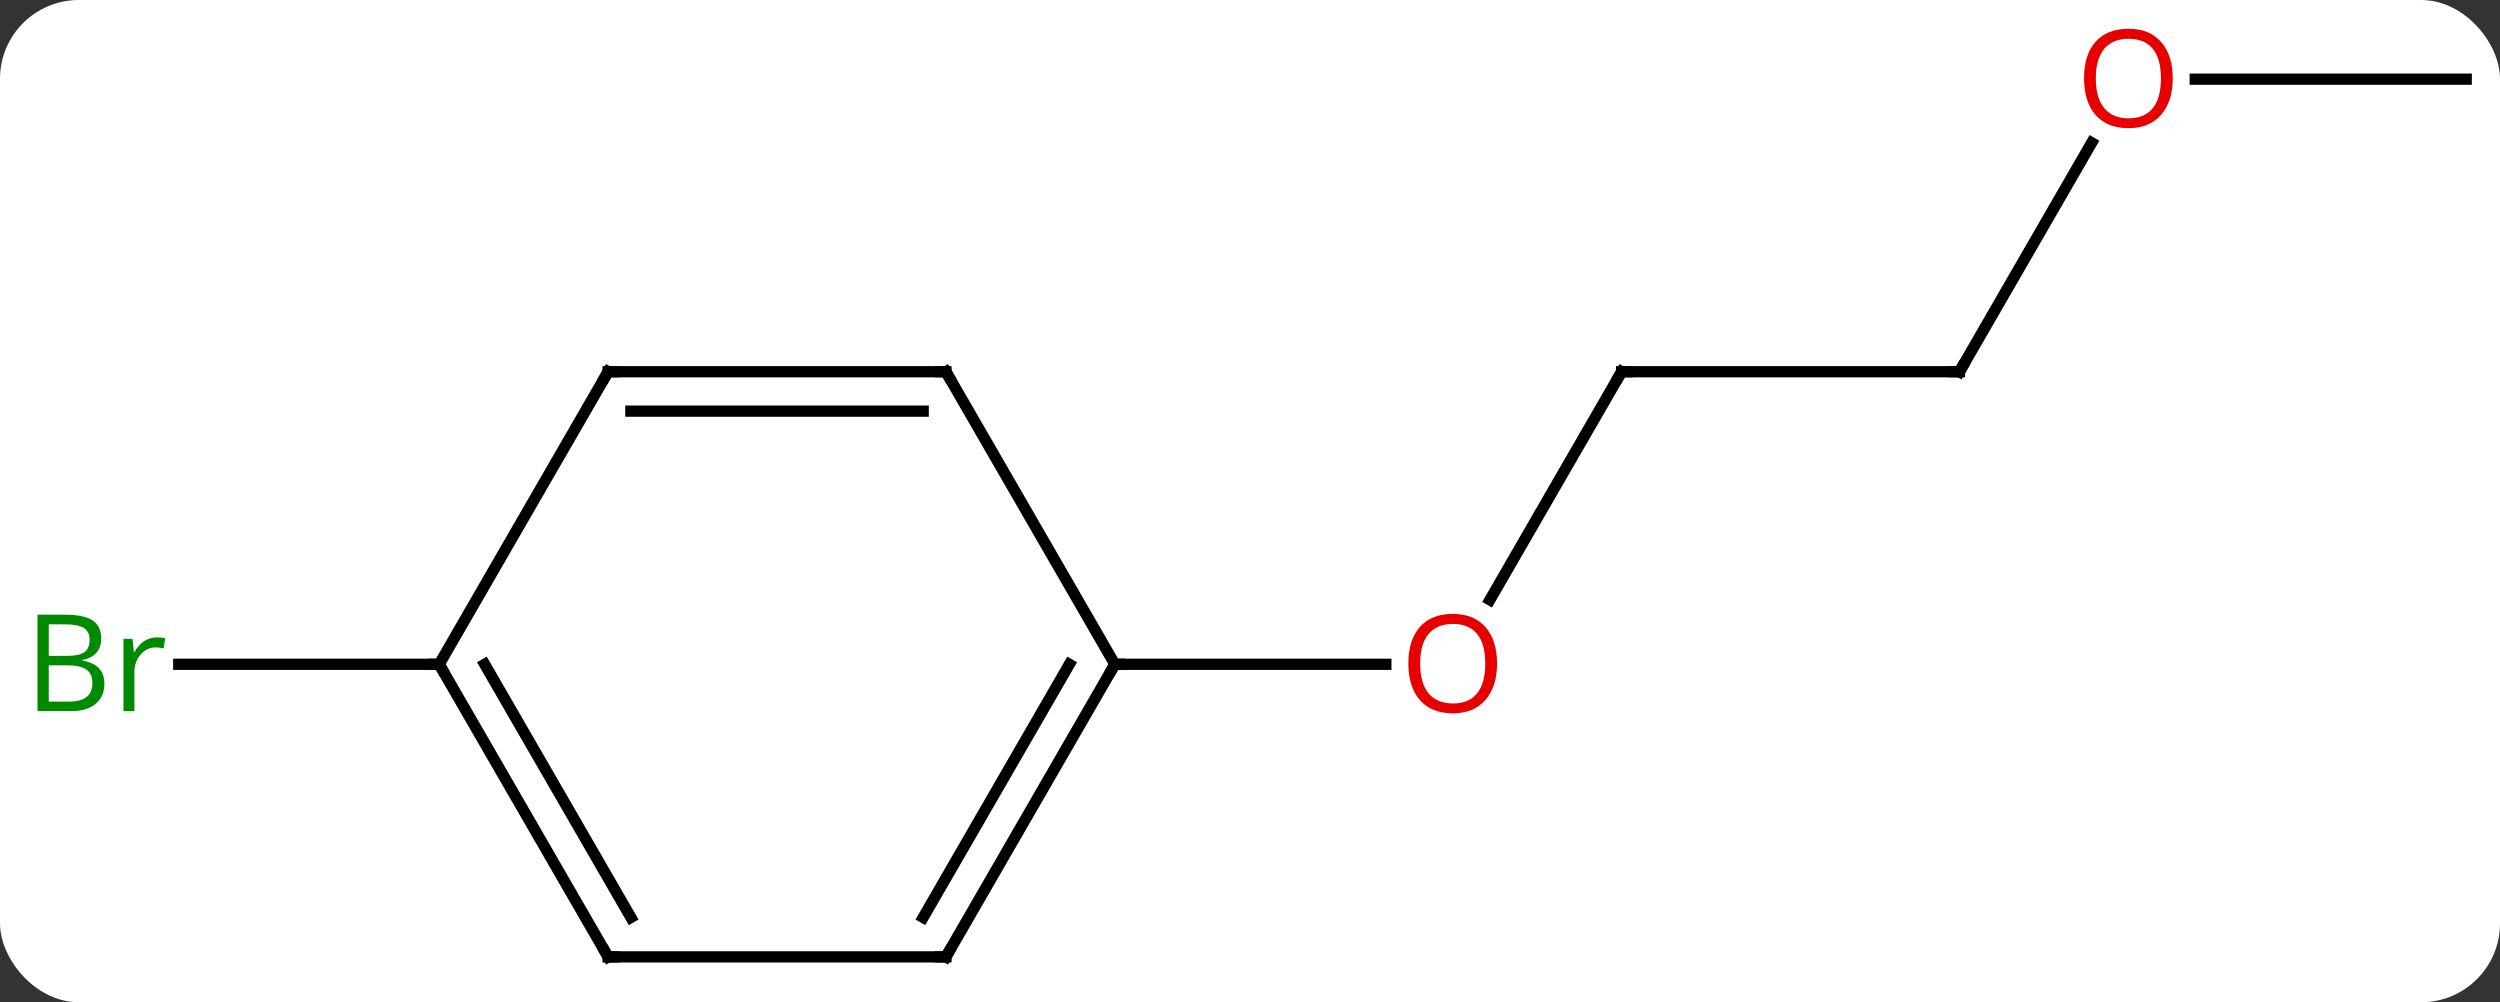 <svg width="222" viewBox="0 0 222 89" style="fill-opacity:1; color-rendering:auto; color-interpolation:auto; text-rendering:auto; stroke:black; stroke-linecap:square; stroke-miterlimit:10; shape-rendering:auto; stroke-opacity:1; fill:black; stroke-dasharray:none; font-weight:normal; stroke-width:1; font-family:'Open Sans'; font-style:normal; stroke-linejoin:miter; font-size:12; stroke-dashoffset:0; image-rendering:auto;" height="89" class="cas-substance-image" xmlns:xlink="http://www.w3.org/1999/xlink" xmlns="http://www.w3.org/2000/svg"><rect x="0" y="0" width="222" height="89" fill="#333333" stroke="none"/><svg class="cas-substance-single-component"><rect y="0" x="0" width="222" stroke="none" ry="7" rx="7" height="89" fill="white" class="cas-substance-group"/><svg y="0" x="0" width="222" viewBox="0 0 222 89" style="fill:black;" height="89" class="cas-substance-single-component-image"><svg><g><g transform="translate(114,46)" style="text-rendering:geometricPrecision; color-rendering:optimizeQuality; color-interpolation:linearRGB; stroke-linecap:butt; image-rendering:optimizeQuality;"><line y2="-12.99" y1="7.268" x2="30" x1="18.303" style="fill:none;"/><line y2="12.99" y1="12.99" x2="-15" x1="9.062" style="fill:none;"/><line y2="-12.99" y1="-12.99" x2="60" x1="30" style="fill:none;"/><line y2="-33.322" y1="-12.99" x2="71.739" x1="60" style="fill:none;"/><line y2="-38.97" y1="-38.97" x2="105" x1="80.938" style="fill:none;"/><line y2="12.99" y1="12.99" x2="-75" x1="-98.127" style="fill:none;"/><line y2="38.97" y1="12.99" x2="-30" x1="-15" style="fill:none;"/><line y2="35.47" y1="12.99" x2="-32.021" x1="-19.041" style="fill:none;"/><line y2="-12.99" y1="12.99" x2="-30" x1="-15" style="fill:none;"/><line y2="38.97" y1="38.97" x2="-60" x1="-30" style="fill:none;"/><line y2="-12.99" y1="-12.99" x2="-60" x1="-30" style="fill:none;"/><line y2="-9.49" y1="-9.49" x2="-57.979" x1="-32.021" style="fill:none;"/><line y2="12.99" y1="38.97" x2="-75" x1="-60" style="fill:none;"/><line y2="12.99" y1="35.47" x2="-70.959" x1="-57.979" style="fill:none;"/><line y2="12.99" y1="-12.99" x2="-75" x1="-60" style="fill:none;"/></g><g transform="translate(114,46)" style="fill:rgb(230,0,0); text-rendering:geometricPrecision; color-rendering:optimizeQuality; image-rendering:optimizeQuality; font-family:'Open Sans'; stroke:rgb(230,0,0); color-interpolation:linearRGB;"><path style="stroke:none;" d="M18.938 12.92 Q18.938 14.982 17.898 16.162 Q16.859 17.342 15.016 17.342 Q13.125 17.342 12.094 16.177 Q11.062 15.013 11.062 12.904 Q11.062 10.81 12.094 9.662 Q13.125 8.513 15.016 8.513 Q16.875 8.513 17.906 9.685 Q18.938 10.857 18.938 12.92 ZM12.109 12.92 Q12.109 14.654 12.852 15.56 Q13.594 16.467 15.016 16.467 Q16.438 16.467 17.164 15.568 Q17.891 14.67 17.891 12.92 Q17.891 11.185 17.164 10.295 Q16.438 9.404 15.016 9.404 Q13.594 9.404 12.852 10.303 Q12.109 11.201 12.109 12.92 Z"/></g><g transform="translate(114,46)" style="stroke-linecap:butt; text-rendering:geometricPrecision; color-rendering:optimizeQuality; image-rendering:optimizeQuality; font-family:'Open Sans'; color-interpolation:linearRGB; stroke-miterlimit:5;"><path style="fill:none;" d="M29.75 -12.557 L30 -12.99 L30.5 -12.99"/><path style="fill:none;" d="M59.5 -12.99 L60 -12.99 L60.25 -13.423"/><path style="fill:rgb(230,0,0); stroke:none;" d="M78.938 -39.04 Q78.938 -36.978 77.898 -35.798 Q76.859 -34.618 75.016 -34.618 Q73.125 -34.618 72.094 -35.782 Q71.062 -36.947 71.062 -39.056 Q71.062 -41.15 72.094 -42.298 Q73.125 -43.447 75.016 -43.447 Q76.875 -43.447 77.906 -42.275 Q78.938 -41.103 78.938 -39.04 ZM72.109 -39.04 Q72.109 -37.306 72.852 -36.4 Q73.594 -35.493 75.016 -35.493 Q76.438 -35.493 77.164 -36.392 Q77.891 -37.29 77.891 -39.04 Q77.891 -40.775 77.164 -41.665 Q76.438 -42.556 75.016 -42.556 Q73.594 -42.556 72.852 -41.657 Q72.109 -40.759 72.109 -39.04 Z"/><path style="fill:rgb(0,138,0); stroke:none;" d="M-110.669 8.584 L-108.247 8.584 Q-106.544 8.584 -105.778 9.092 Q-105.013 9.599 -105.013 10.693 Q-105.013 11.459 -105.435 11.959 Q-105.856 12.459 -106.685 12.599 L-106.685 12.662 Q-104.731 12.99 -104.731 14.709 Q-104.731 15.849 -105.505 16.498 Q-106.278 17.146 -107.669 17.146 L-110.669 17.146 L-110.669 8.584 ZM-109.669 12.24 L-108.028 12.24 Q-106.966 12.24 -106.505 11.912 Q-106.044 11.584 -106.044 10.803 Q-106.044 10.084 -106.56 9.763 Q-107.075 9.443 -108.2 9.443 L-109.669 9.443 L-109.669 12.24 ZM-109.669 13.084 L-109.669 16.302 L-107.872 16.302 Q-106.841 16.302 -106.317 15.896 Q-105.794 15.49 -105.794 14.631 Q-105.794 13.834 -106.333 13.459 Q-106.872 13.084 -107.966 13.084 L-109.669 13.084 ZM-100.097 10.599 Q-99.675 10.599 -99.331 10.678 L-99.472 11.584 Q-99.862 11.49 -100.175 11.49 Q-100.956 11.49 -101.511 12.123 Q-102.065 12.756 -102.065 13.693 L-102.065 17.146 L-103.034 17.146 L-103.034 10.724 L-102.237 10.724 L-102.112 11.912 L-102.065 11.912 Q-101.722 11.287 -101.214 10.943 Q-100.706 10.599 -100.097 10.599 Z"/><path style="fill:none;" d="M-15.25 13.423 L-15 12.99 L-14.5 12.99"/><path style="fill:none;" d="M-29.75 38.537 L-30 38.97 L-30.5 38.97"/><path style="fill:none;" d="M-29.75 -12.557 L-30 -12.99 L-30.5 -12.99"/><path style="fill:none;" d="M-59.5 38.97 L-60 38.97 L-60.25 38.537"/><path style="fill:none;" d="M-59.5 -12.99 L-60 -12.99 L-60.25 -12.557"/><path style="fill:none;" d="M-74.75 13.423 L-75 12.99 L-75.5 12.99"/></g></g></svg></svg></svg></svg>